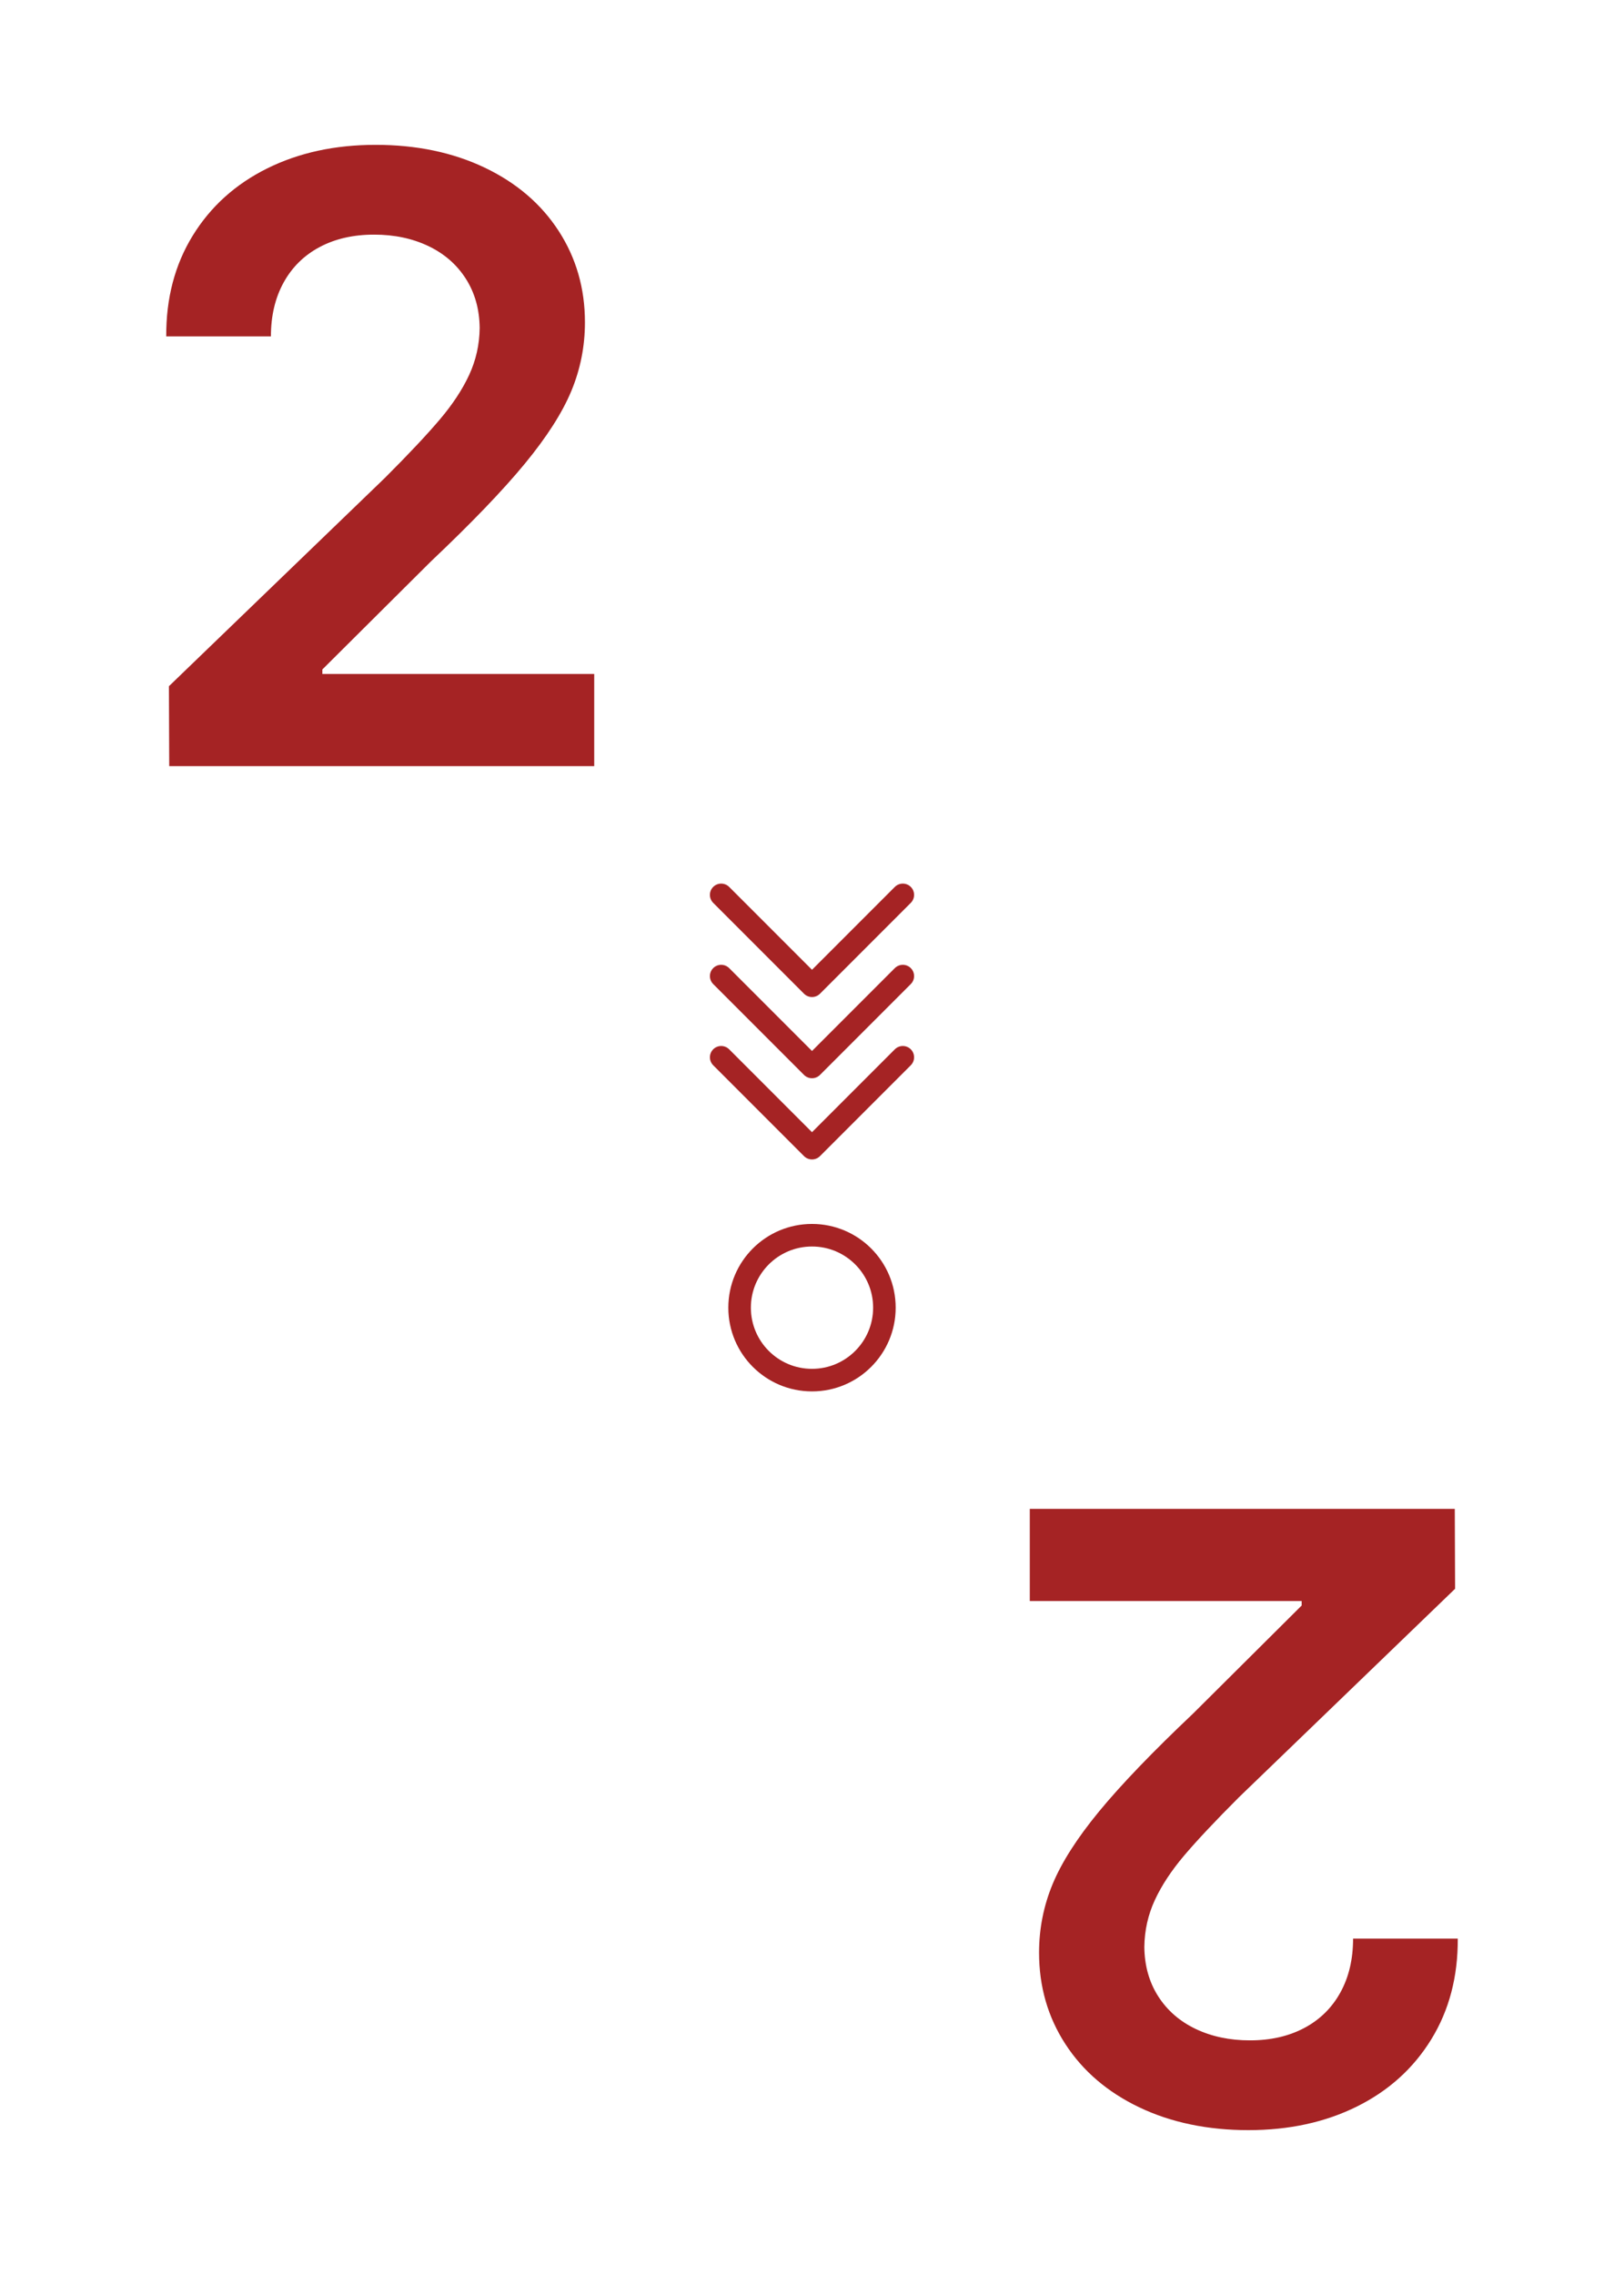 <?xml version="1.0" encoding="UTF-8"?>
<svg xmlns="http://www.w3.org/2000/svg" width="2.5in" height="3.5in" viewBox="0 0 180 252">
  <g id="a" data-name="레이어 35">
    <rect x="-200" width="1818" height="1116" fill="#fff" stroke-width="0"/>
  </g>
  <g id="c" data-name="레이어 2">
    <g>
      <circle cx="90" cy="144.85" r="8.025" fill="none" stroke="#a52324" stroke-linecap="round" stroke-linejoin="round" stroke-width="2.5"/>
      <polyline points="100.066 117.114 90 127.181 79.934 117.114" fill="none" stroke="#a52324" stroke-linecap="round" stroke-linejoin="round" stroke-width="2.5"/>
      <polyline points="100.066 108.12 90 118.186 79.934 108.12" fill="none" stroke="#a52324" stroke-linecap="round" stroke-linejoin="round" stroke-width="2.5"/>
      <polyline points="100.066 99.125 90 109.191 79.934 99.125" fill="none" stroke="#a52324" stroke-linecap="round" stroke-linejoin="round" stroke-width="2.5"/>
    </g>
  </g>
  <g id="ag" data-name="레이어 32">
    <path d="M18.723,76.012l23.967-23.105c2.607-2.607,4.624-4.751,6.049-6.431,1.426-1.679,2.514-3.332,3.266-4.956.751-1.624,1.139-3.353,1.16-5.188-.021-2.077-.535-3.9-1.541-5.47-1.006-1.569-2.393-2.773-4.16-3.613-1.769-.839-3.769-1.26-6-1.26-2.299,0-4.31.459-6.033,1.376-1.725.917-3.056,2.227-3.994,3.928-.939,1.702-1.409,3.691-1.409,5.967h-11.603c-.021-4.221.955-7.939,2.934-11.155,1.978-3.215,4.725-5.696,8.238-7.442,3.514-1.746,7.524-2.619,12.033-2.619s8.557.84,12.082,2.52c3.525,1.68,6.26,4.017,8.205,7.011,1.943,2.995,2.917,6.37,2.917,10.127,0,2.652-.503,5.188-1.509,7.608-1.006,2.419-2.729,5.11-5.171,8.072-2.442,2.961-5.906,6.563-10.393,10.807l-12.032,11.967v.497h30.132v10.21H18.756l-.033-8.851Z" fill="#a52324" stroke-width="0"/>
    <path d="M161.279,175.987l-23.967,23.104c-2.607,2.607-4.625,4.752-6.051,6.432-1.425,1.68-2.514,3.332-3.265,4.956s-1.138,3.353-1.16,5.188c.022,2.077.536,3.9,1.541,5.47,1.006,1.568,2.393,2.773,4.161,3.613,1.768.84,3.768,1.26,6,1.26,2.298,0,4.309-.459,6.032-1.376s3.056-2.227,3.995-3.929c.939-1.701,1.408-3.69,1.408-5.967h11.603c.022,4.222-.956,7.939-2.934,11.155s-4.724,5.696-8.237,7.442c-3.514,1.745-7.525,2.619-12.033,2.619s-8.559-.841-12.084-2.52c-3.523-1.68-6.259-4.018-8.203-7.012-1.945-2.994-2.918-6.37-2.918-10.127,0-2.652.503-5.188,1.508-7.607,1.006-2.42,2.73-5.111,5.172-8.072,2.442-2.961,5.906-6.563,10.393-10.807l12.033-11.967v-.497h-30.133v-10.21h47.105l.033,8.851Z" fill="#a52324" stroke-width="0"/>
  </g>
</svg>
